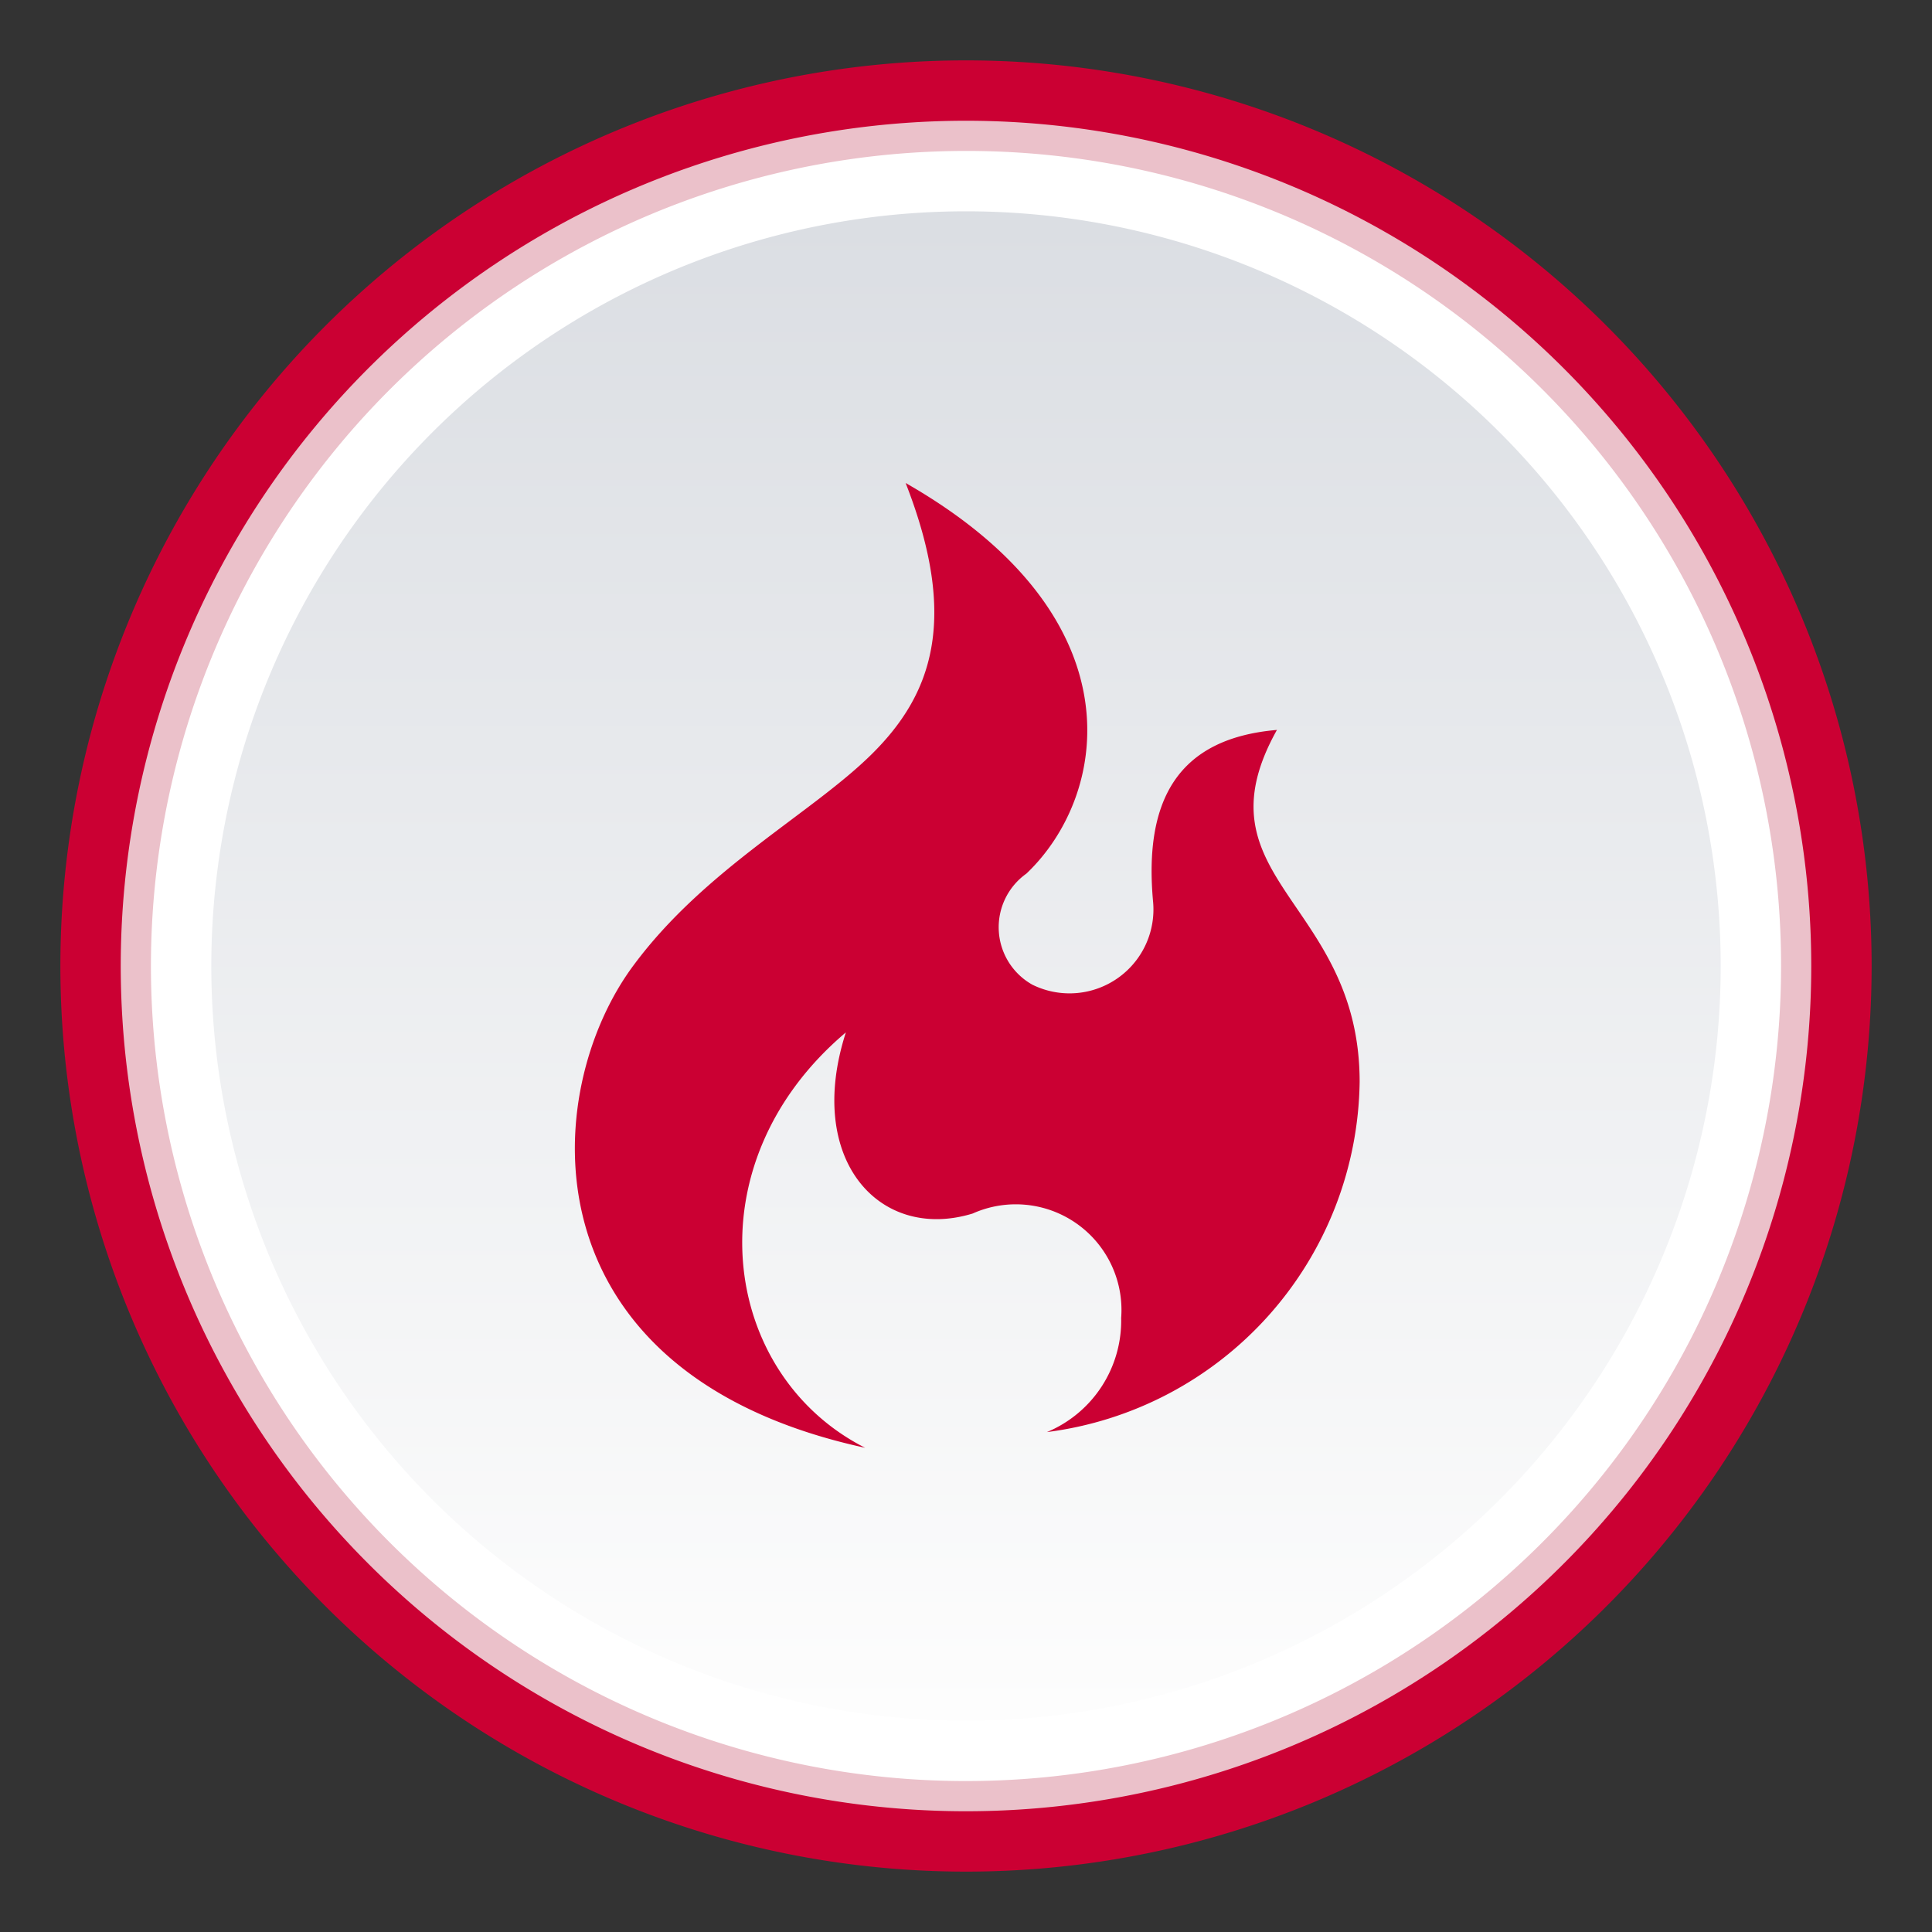 <?xml version="1.0" encoding="UTF-8"?>
<svg width="32" height="32" viewBox="0 0 32 32" xmlns="http://www.w3.org/2000/svg">
 <rect x="0" y="0" width="32" height="32" fill="#333333" stroke="none"/>
 <defs>
  <style>.cls-1 {
        fill: none;
      }

      .cls-2 {
        fill: #cb0033;
      }

      .cls-3 {
        fill: #ebc1ca;
      }

      .cls-4 {
        fill: #fff;
      }

      .cls-5 {
        fill: url(#Nepojmenovaný_přechod_25);
      }</style>
  <linearGradient id="Nepojmenovaný_přechod_25" x1="-18.78" x2="-18.78" y1="65.92" y2="64.92" data-name="Nepojmenovaný přechod 25" gradientTransform="matrix(25 0 0 -25 485.5 1651.5)" gradientUnits="userSpaceOnUse">
   <stop stop-color="#dbdee3" offset="0"/>
   <stop stop-color="#fdfdfd" offset="1"/>
  </linearGradient>
 </defs>
 <title>Datový zdroj 18</title>
 <g id="Vrstva_2" data-name="Vrstva 2">
  <g id="Vrstva_1-2" data-name="Vrstva 1">
   <g id="unread">
    <g id="topic_unread_hot" data-name="topic unread hot">
     <path class="cls-1" d="M0,0H32V32H0Z"/>
     <path class="cls-2" d="M31,16A15,15,0,1,1,16,1,15,15,0,0,1,31,16"/>
     <path class="cls-3" d="M30,16A14,14,0,1,1,16,2,14,14,0,0,1,30,16"/>
     <path class="cls-4" d="M29.5,16A13.5,13.5,0,1,1,16,2.5,13.49,13.49,0,0,1,29.5,16"/>
     <path class="cls-5" d="M28.5,16A12.5,12.5,0,1,1,16,3.5,12.5,12.5,0,0,1,28.5,16"/>
     <path class="cls-2" d="M15,8c.89,2.27.43,3.51-.56,4.49s-2.76,1.9-3.94,3.49c-1.58,2.11-1.84,6.77,3.83,8-2.39-1.21-2.9-4.7-.32-6.88-.68,2.11.56,3.47,2.1,3a1.75,1.75,0,0,1,2.46,1.73,2,2,0,0,1-1.23,1.89,5.93,5.93,0,0,0,5.18-5.8c0-3-2.75-3.36-1.37-5.83-1.64.14-2.21,1.16-2.05,2.86a1.39,1.39,0,0,1-2,1.36A1.09,1.09,0,0,1,17,14.47c1.36-1.29,1.89-4.25-2-6.47Z"/>
    </g>
   </g>
  </g>
 </g>
</svg>
